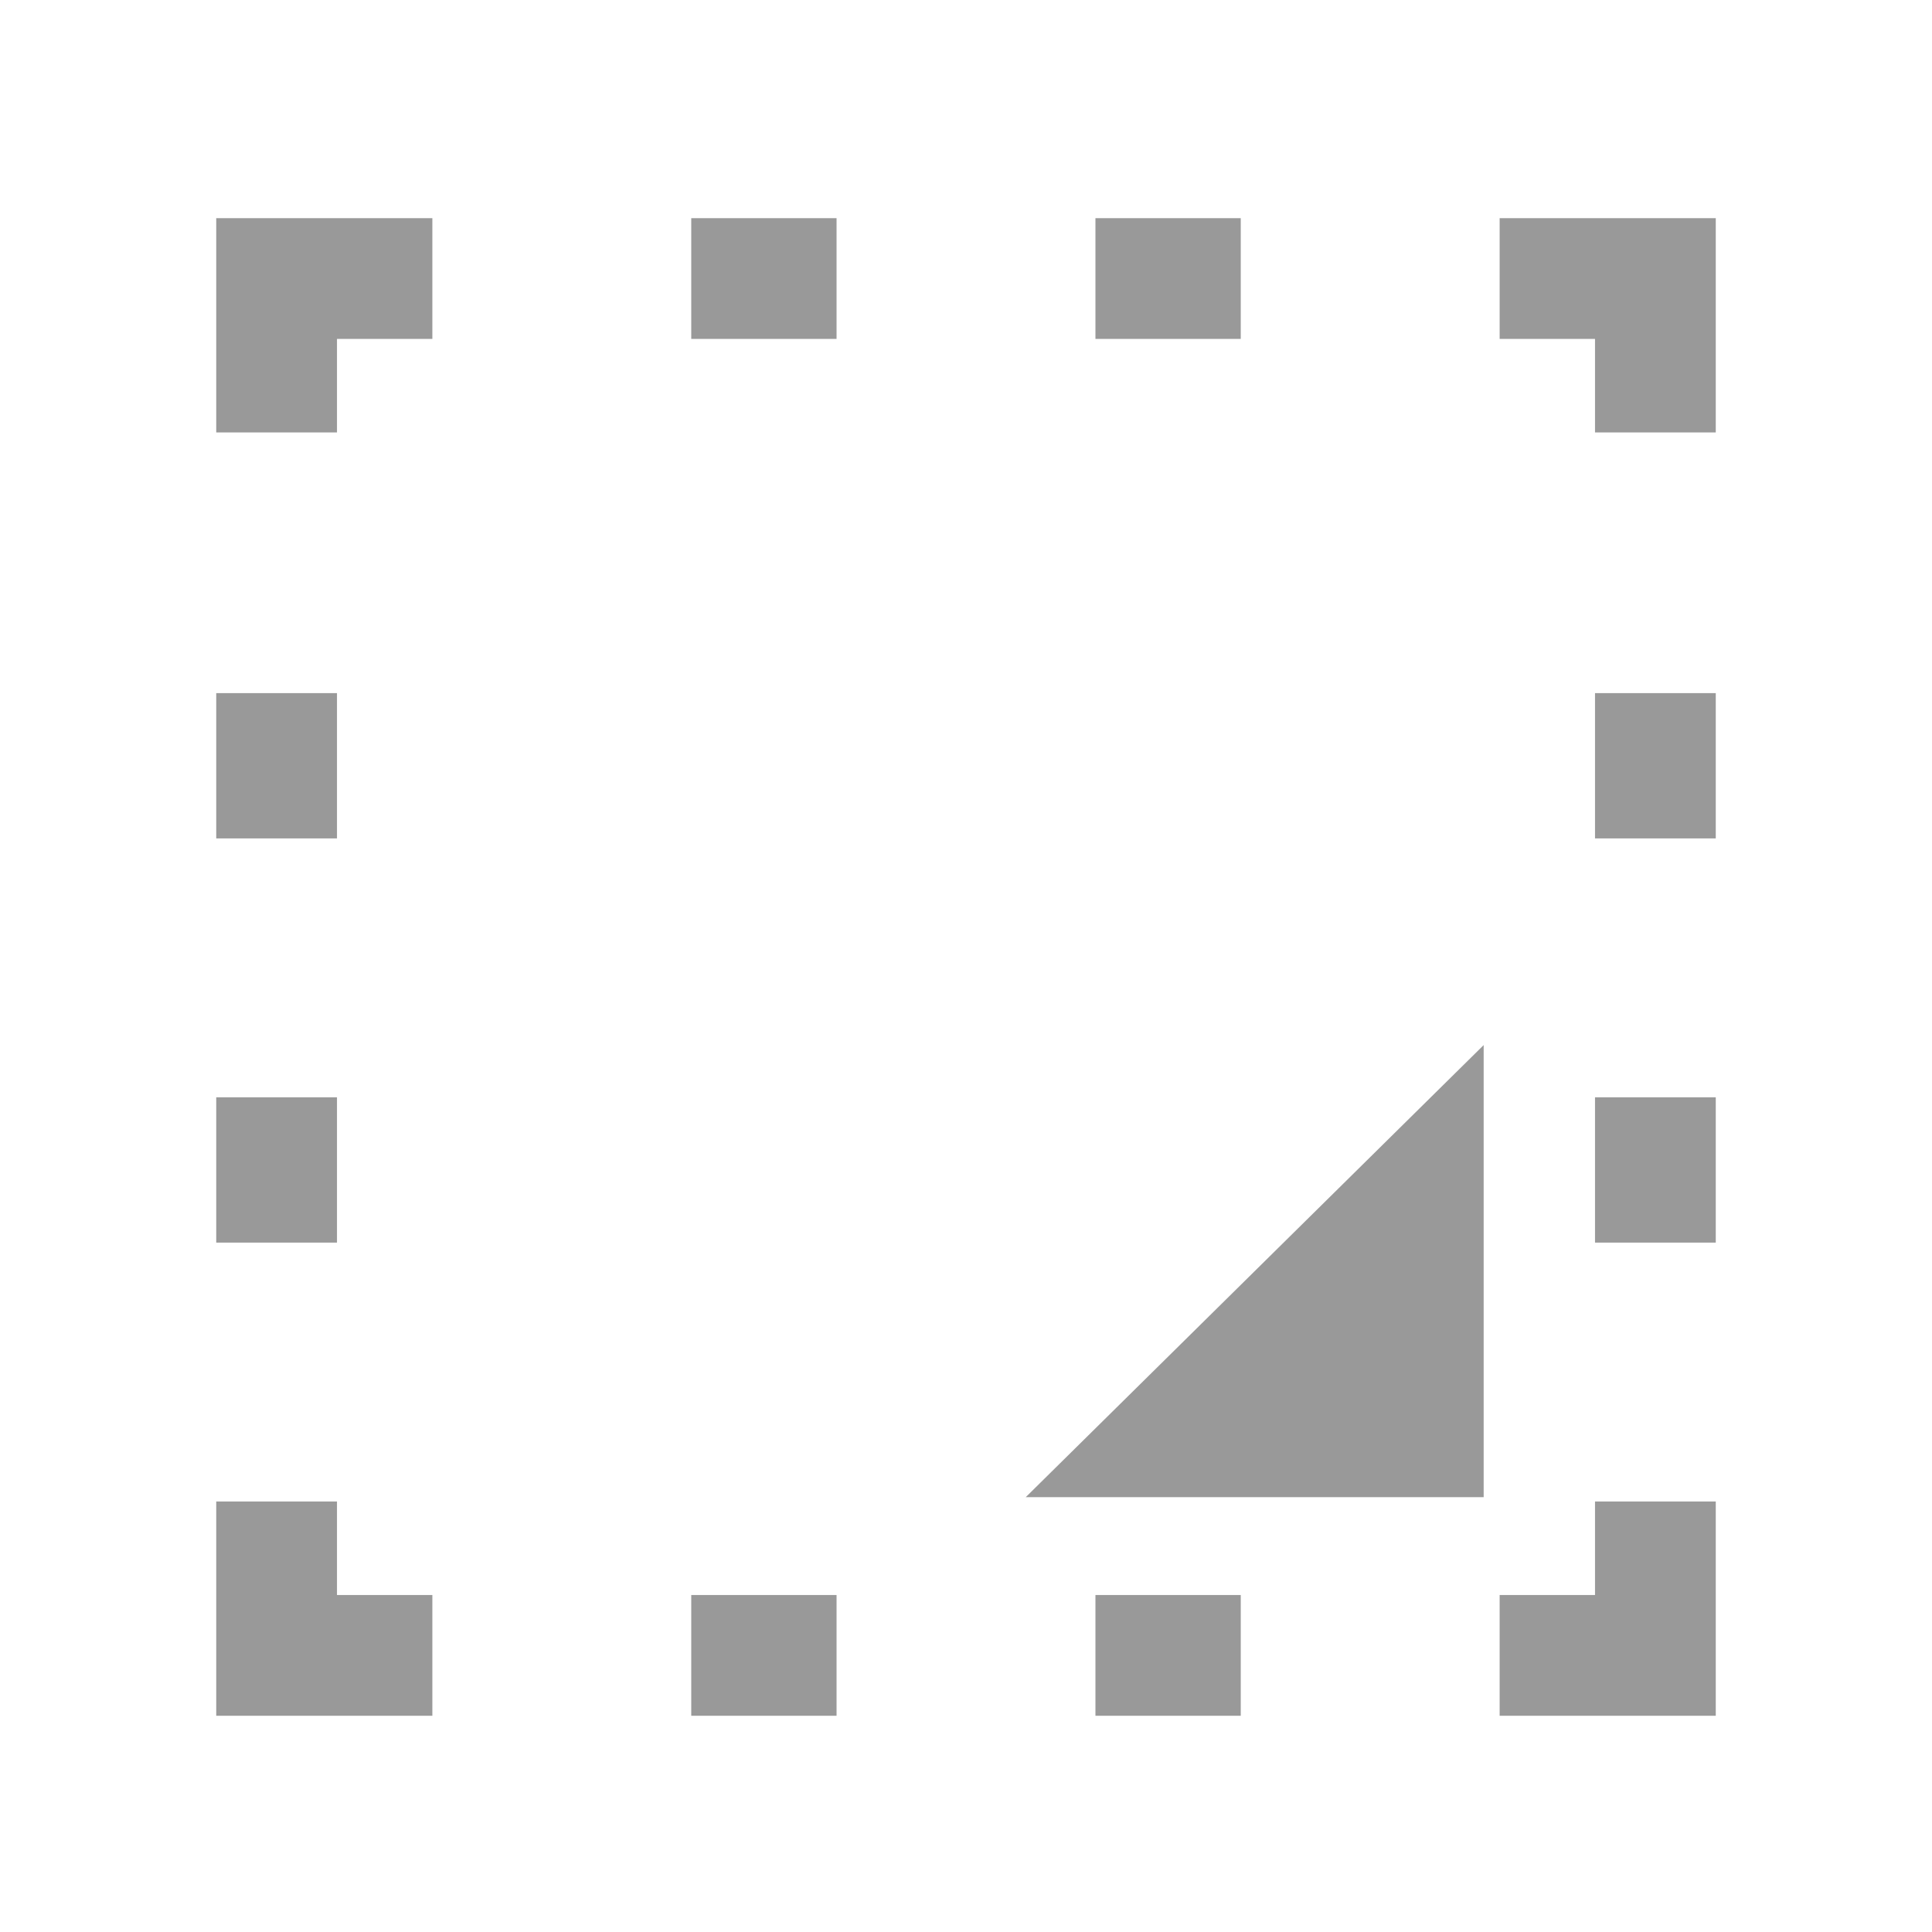 <?xml version="1.0" standalone="no"?>
<!DOCTYPE svg PUBLIC "-//W3C//DTD SVG 1.1//EN" "http://www.w3.org/Graphics/SVG/1.1/DTD/svg11.dtd">
<svg width="100%" height="100%" viewBox="0 0 128 128" version="1.1" xmlns="http://www.w3.org/2000/svg" xmlns:xlink="http://www.w3.org/1999/xlink" xml:space="preserve" style="fill-rule:evenodd;clip-rule:evenodd;stroke-linejoin:round;stroke-miterlimit:1.414;">
    <g id="Tr AdjustROD">
        <path d="M94.297,78.809L94.297,95.191L77.703,95.191L94.297,78.809Z" style="fill:#999;"/>
        <path d="M67.958,99.191L98.297,69.239L98.297,99.191L67.958,99.191ZM87.448,91.191L90.297,91.191L90.297,88.379L87.448,91.191Z" style="fill:#999;"/>
        <rect x="105.674" y="72.7" width="8" height="9.626" style="fill:#999;"/>
        <rect x="14.326" y="72.7" width="8" height="9.626" style="fill:#999;"/>
        <rect x="105.674" y="45.921" width="8" height="9.626" style="fill:#999;"/>
        <rect x="14.326" y="45.921" width="8" height="9.626" style="fill:#999;"/>
        <path d="M45.797,113.674L45.797,105.674L55.424,105.674L55.424,113.674L45.797,113.674ZM72.576,113.674L72.576,105.674L82.203,105.674L82.203,113.674L72.576,113.674ZM99.355,113.674L99.355,105.674L105.674,105.674L105.674,99.478L113.674,99.478L113.674,113.674L99.355,113.674ZM28.645,113.674L14.326,113.674L14.326,99.478L22.326,99.478L22.326,105.674L28.645,105.674L28.645,113.674Z" style="fill:#999;"/>
        <path d="M45.797,14.454L45.797,22.454L55.424,22.454L55.424,14.454L45.797,14.454ZM72.576,14.454L72.576,22.454L82.203,22.454L82.203,14.454L72.576,14.454ZM99.355,14.454L99.355,22.454L105.674,22.454L105.674,28.65L113.674,28.65L113.674,14.454L99.355,14.454ZM28.645,14.454L14.326,14.454L14.326,28.65L22.326,28.65L22.326,22.454L28.645,22.454L28.645,14.454Z" style="fill:#999;"/>
    </g>
</svg>
